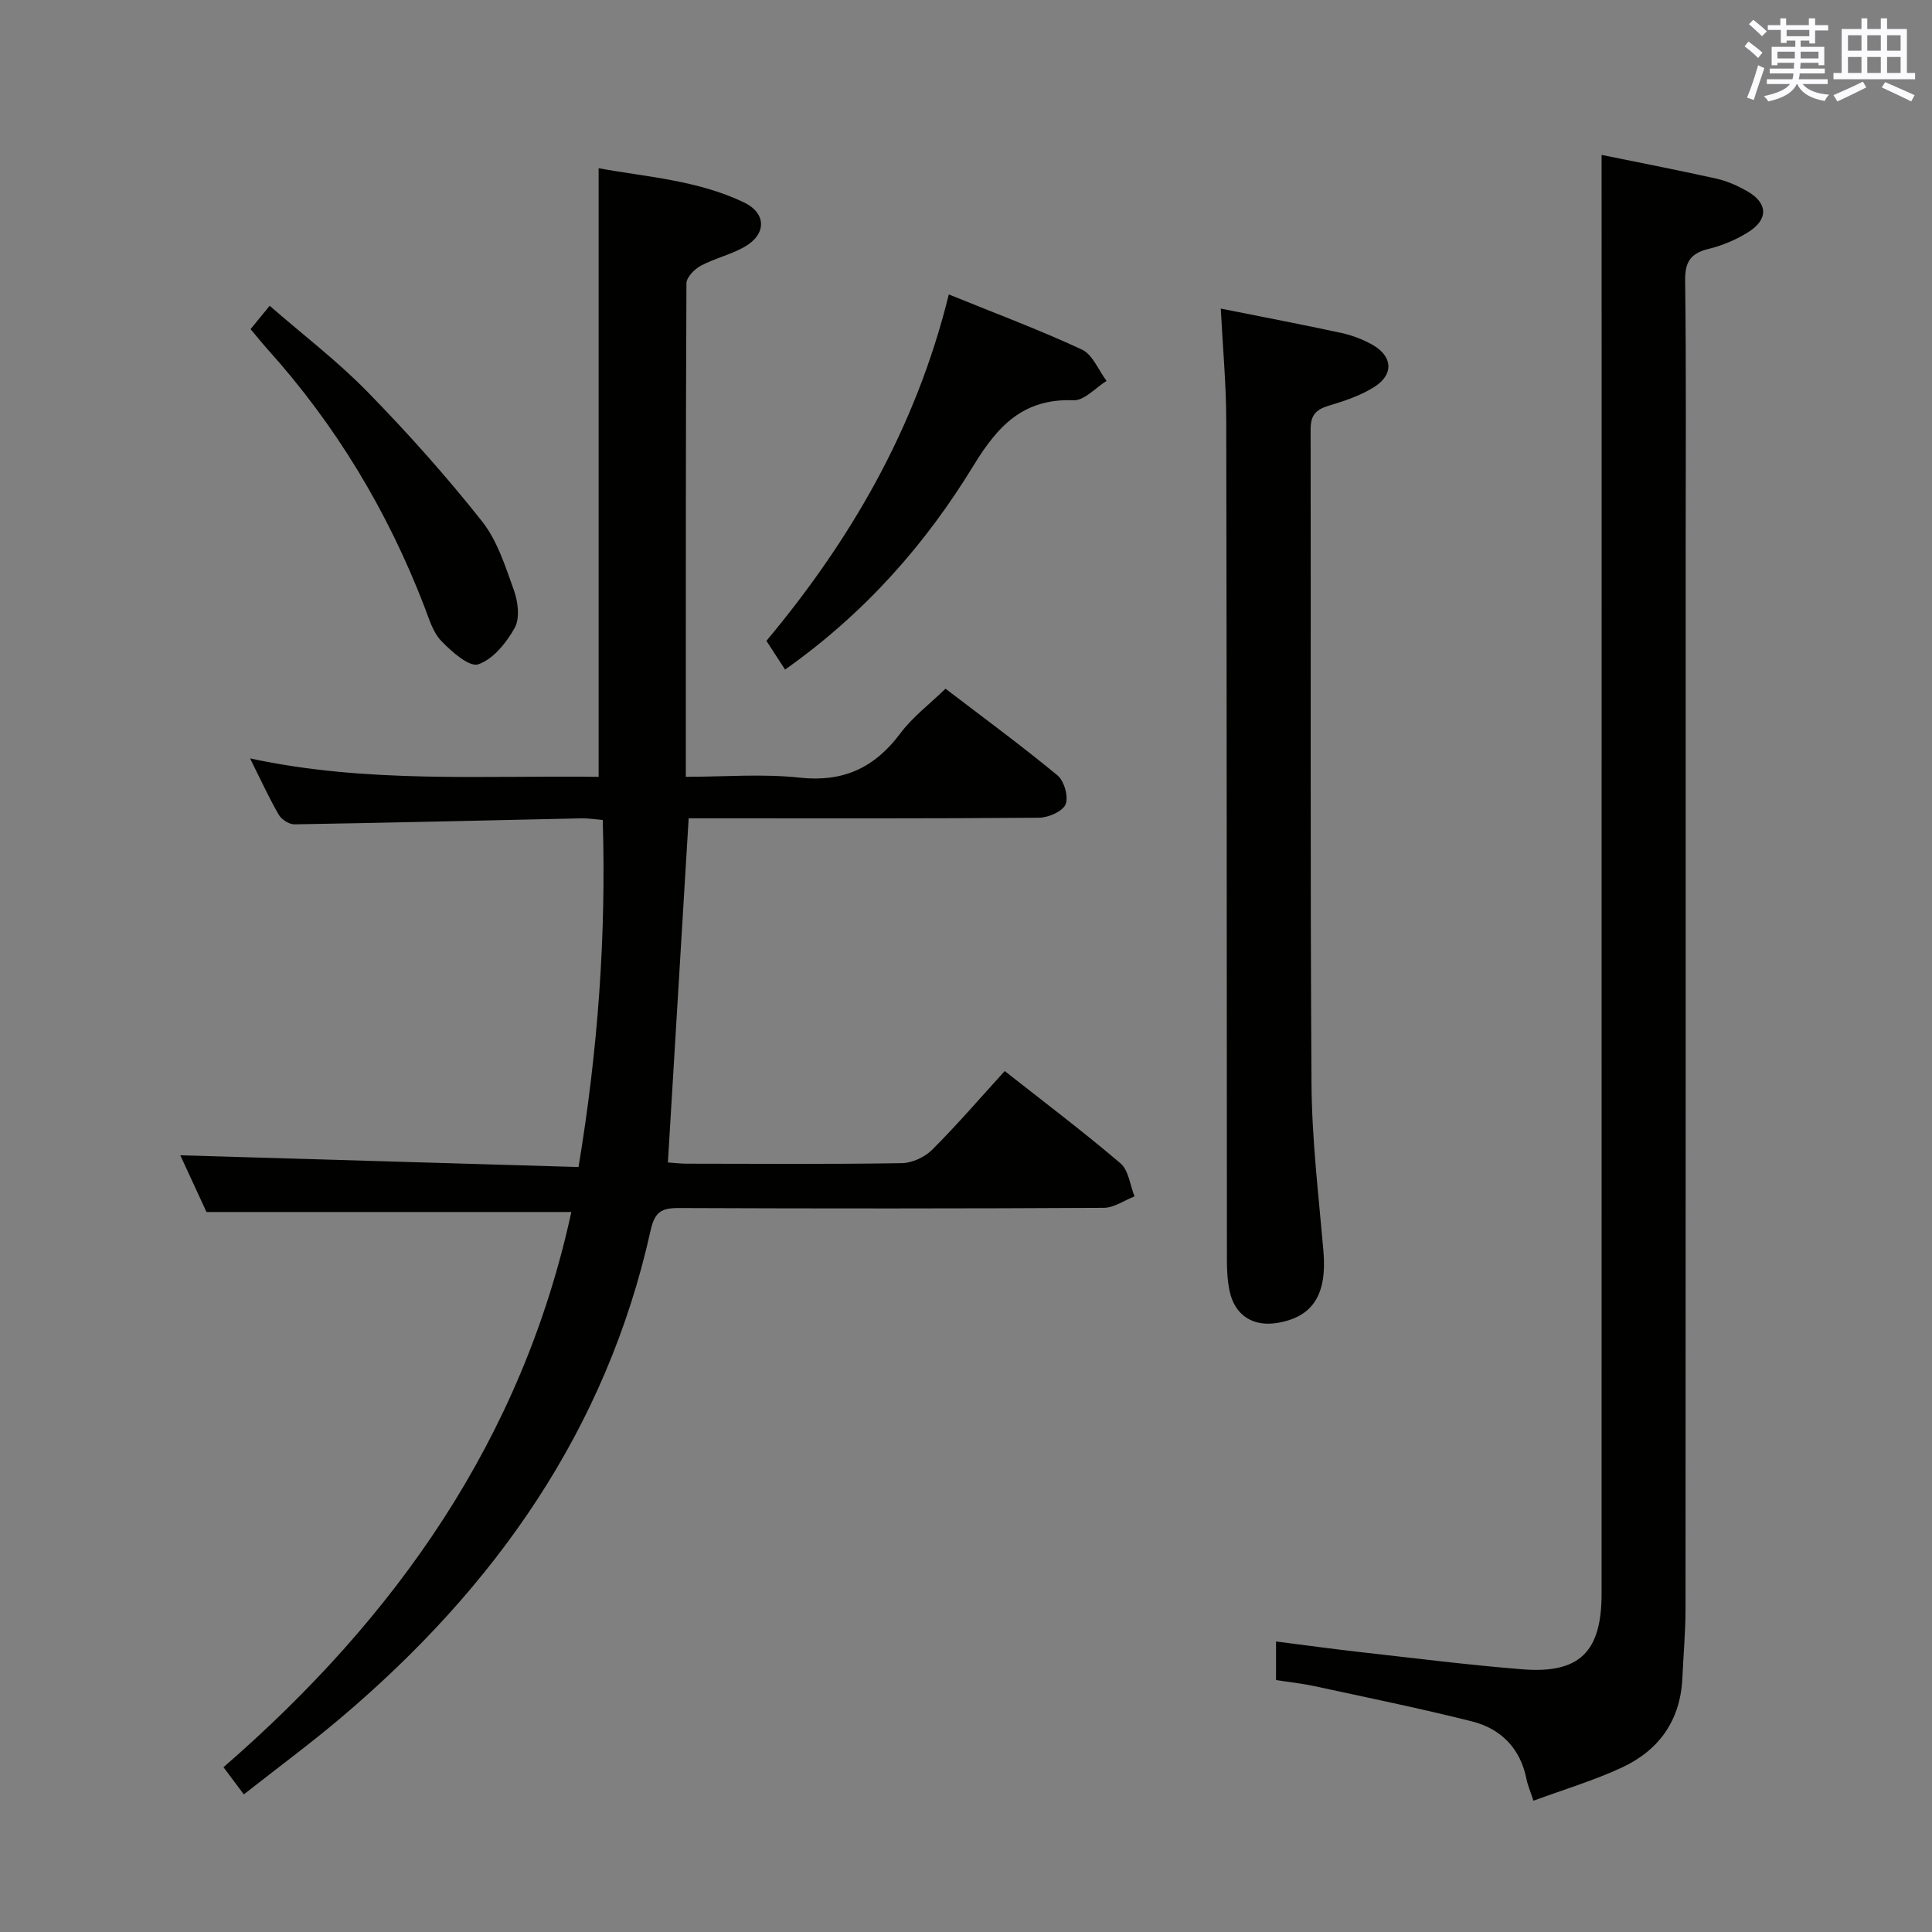 <svg enable-background="new 0 0 400 400" viewBox="0 0 400 400" xmlns="http://www.w3.org/2000/svg"><rect x="0" y="0" width="400" height="400" fill="#808080" stroke="none"/><g fill="#010100"><path d="m50.48 371.51c-1.49-2-2.67-3.57-4.21-5.63 35.75-31.02 61.81-67.97 72.02-114.95-25.25 0-49.95 0-75.54 0-1.61-3.49-3.67-7.95-5.42-11.74 27.28.8 54.7 1.61 82.45 2.43 4.02-24.34 5.74-47.78 5.01-71.85-1.57-.13-3.01-.37-4.45-.34-19.79.42-39.58.92-59.37 1.24-1.11.02-2.7-1.01-3.27-2.01-2.07-3.59-3.79-7.37-5.93-11.64 24.31 5.24 48.4 3.49 72.17 3.82 0-42.09 0-83.76 0-126.01 9.77 1.8 20.37 2.44 30.04 7.05 4.71 2.24 4.76 6.58.23 9.19-2.85 1.64-6.21 2.4-9.12 3.95-1.31.7-2.96 2.39-2.97 3.63-.16 33.81-.13 67.62-.13 102.18 8.03 0 15.86-.66 23.54.17 9.08.99 15.55-2.04 20.88-9.17 2.55-3.41 6.08-6.07 9.35-9.24 7.72 5.9 15.62 11.7 23.18 17.94 1.39 1.15 2.32 4.43 1.68 5.99-.6 1.47-3.56 2.76-5.49 2.78-22.16.19-44.32.12-66.48.12-1.98 0-3.96 0-6.07 0-1.44 23.86-2.86 47.33-4.3 71.25 1.06.07 2.49.26 3.92.26 14.83.02 29.66.13 44.49-.11 2.15-.03 4.77-1.24 6.31-2.78 5.16-5.15 9.92-10.7 15.02-16.29 8.19 6.45 16.27 12.55 23.96 19.1 1.69 1.44 1.98 4.52 2.91 6.85-2.13.83-4.25 2.36-6.38 2.37-29.32.16-58.65.16-87.98.04-3.55-.01-4.97.76-5.83 4.64-9.16 41.29-32.22 73.89-64.04 100.83-6.45 5.46-13.27 10.49-20.18 15.93z"/><path d="m331.59 32.07c7.29 1.49 15.57 3.09 23.79 4.92 2.23.5 4.44 1.49 6.43 2.64 4.22 2.44 4.34 5.8.15 8.43-2.49 1.57-5.35 2.77-8.21 3.47-3.69.91-4.91 2.63-4.86 6.54.24 18.66.11 37.33.11 56 0 73 .01 146-.03 219 0 4.81-.44 9.62-.66 14.44-.41 8.68-4.83 14.85-12.46 18.41-5.81 2.71-12.02 4.56-18.37 6.9-.65-1.99-1.18-3.19-1.43-4.45-1.27-6.4-5.29-10.47-11.35-11.99-10.76-2.7-21.65-4.92-32.5-7.27-2.57-.56-5.2-.83-8.01-1.27 0-2.6 0-5.03 0-7.99 5.91.75 11.6 1.54 17.3 2.18 11.22 1.26 22.44 2.68 33.69 3.58 11.85.95 16.41-3.6 16.41-15.63.01-83.5.01-167 .01-250.5-.01-15.6-.01-31.22-.01-47.41z"/><path d="m252.75 63.89c8.73 1.75 16.86 3.29 24.95 5.04 2.24.49 4.49 1.34 6.48 2.47 4.12 2.35 4.44 6.07.46 8.64-2.86 1.85-6.27 2.97-9.58 3.97-2.64.8-3.71 1.97-3.71 4.86.08 45.12-.11 90.24.18 135.36.07 11.6 1.47 23.19 2.47 34.77.77 8.88-2.07 13.61-9.44 14.88-5.08.88-8.89-1.52-9.97-6.52-.45-2.09-.57-4.28-.57-6.42-.05-57.94-.02-115.88-.14-173.82-.01-7.6-.72-15.2-1.13-23.23z"/><path d="m196.44 60.96c9.54 3.88 18.71 7.3 27.55 11.41 2.23 1.03 3.43 4.27 5.11 6.49-2.27 1.41-4.6 4.09-6.81 4.01-10.35-.4-15.65 5.19-20.71 13.48-9.93 16.27-22.44 30.54-39.04 42.28-1.18-1.82-2.43-3.75-3.86-5.95 17.02-20.37 30.84-43.59 37.76-71.72z"/><path d="m51.88 68.14c1.34-1.64 2.37-2.9 3.95-4.83 6.9 6.01 14.04 11.45 20.25 17.81 8.33 8.52 16.3 17.45 23.69 26.78 3.2 4.03 4.87 9.4 6.65 14.37.84 2.36 1.24 5.74.15 7.71-1.71 3.08-4.48 6.52-7.55 7.56-1.85.63-5.54-2.63-7.67-4.85-1.74-1.81-2.53-4.61-3.48-7.08-7.6-19.74-18.31-37.57-32.48-53.31-1.11-1.23-2.14-2.53-3.51-4.16z"/></g><path d="m361.2 9.6.8-1c.9.7 1.9 1.4 2.9 2.3l-.9 1.1c-1-1-2-1.8-2.8-2.4zm.5 10.6c.9-2.1 1.6-4.3 2.3-6.7.4.2.8.4 1.3.6-.7 2.1-1.5 4.3-2.2 6.6zm.4-15.2.9-.9c1 .8 2 1.6 2.8 2.4l-1 1c-.9-.9-1.8-1.7-2.7-2.5zm12.5-1.2h1.2v1.4h2.7v1.1h-2.7v2.7h-1.2v-.6h-1.8v1.3h4.9v3.8h-1.2v-.5h-3.7c0 .4-.1.9-.1 1.2h5.1v1h-5.2c0 .5-.1.9-.2 1.2h6v1h-5.2c1.1 1.3 2.9 2 5.5 2.2-.4.4-.7.8-.9 1.3-2.9-.5-4.8-1.6-5.7-3.5h-.1c-.8 1.7-2.7 2.9-5.9 3.6-.2-.4-.6-.8-.9-1.1 2.8-.6 4.6-1.4 5.4-2.5h-4.8v-1h5.3c.1-.3.2-.7.2-1.2h-4.9v-1h5c0-.4 0-.8.1-1.2h-3.5v.5h-1.2v-3.8h4.9v-1.3h-1.8v.5h-1.2v-2.7h-2.7v-1h2.6v-1.4h1.2v1.4h4.7v-1.4zm-6.6 8.3h3.6c0-.4 0-.9 0-1.4h-3.6zm1.9-4.6h4.7v-1.3h-4.7zm6.6 3.2h-3.7v1.4h3.7z" fill="#fbfafc"/><path d="m385.3 3.8h1.3v2.2h2.8v-2.2h1.3v2.2h4.1v9.1h1.7v1.3h-16.9v-1.3h1.7v-9.1h4.1v-2.2zm.4 13.1.7 1.2c-1.8.9-3.8 1.9-6 2.9-.2-.4-.5-.8-.8-1.3 2.3-1 4.3-1.9 6.1-2.8zm-3.1-6.4h2.8v-3.2h-2.8zm0 4.6h2.8v-3.3h-2.8zm4-4.6h2.8v-3.2h-2.8zm0 4.6h2.8v-3.3h-2.8zm3.7 1.9c2.1.9 4.1 1.8 6.1 2.7l-.7 1.3c-2.2-1.1-4.2-2-6.1-2.9zm3.2-9.7h-2.8v3.2h2.8zm-2.8 7.8h2.8v-3.3h-2.8z" fill="#fbfafc"/></svg>